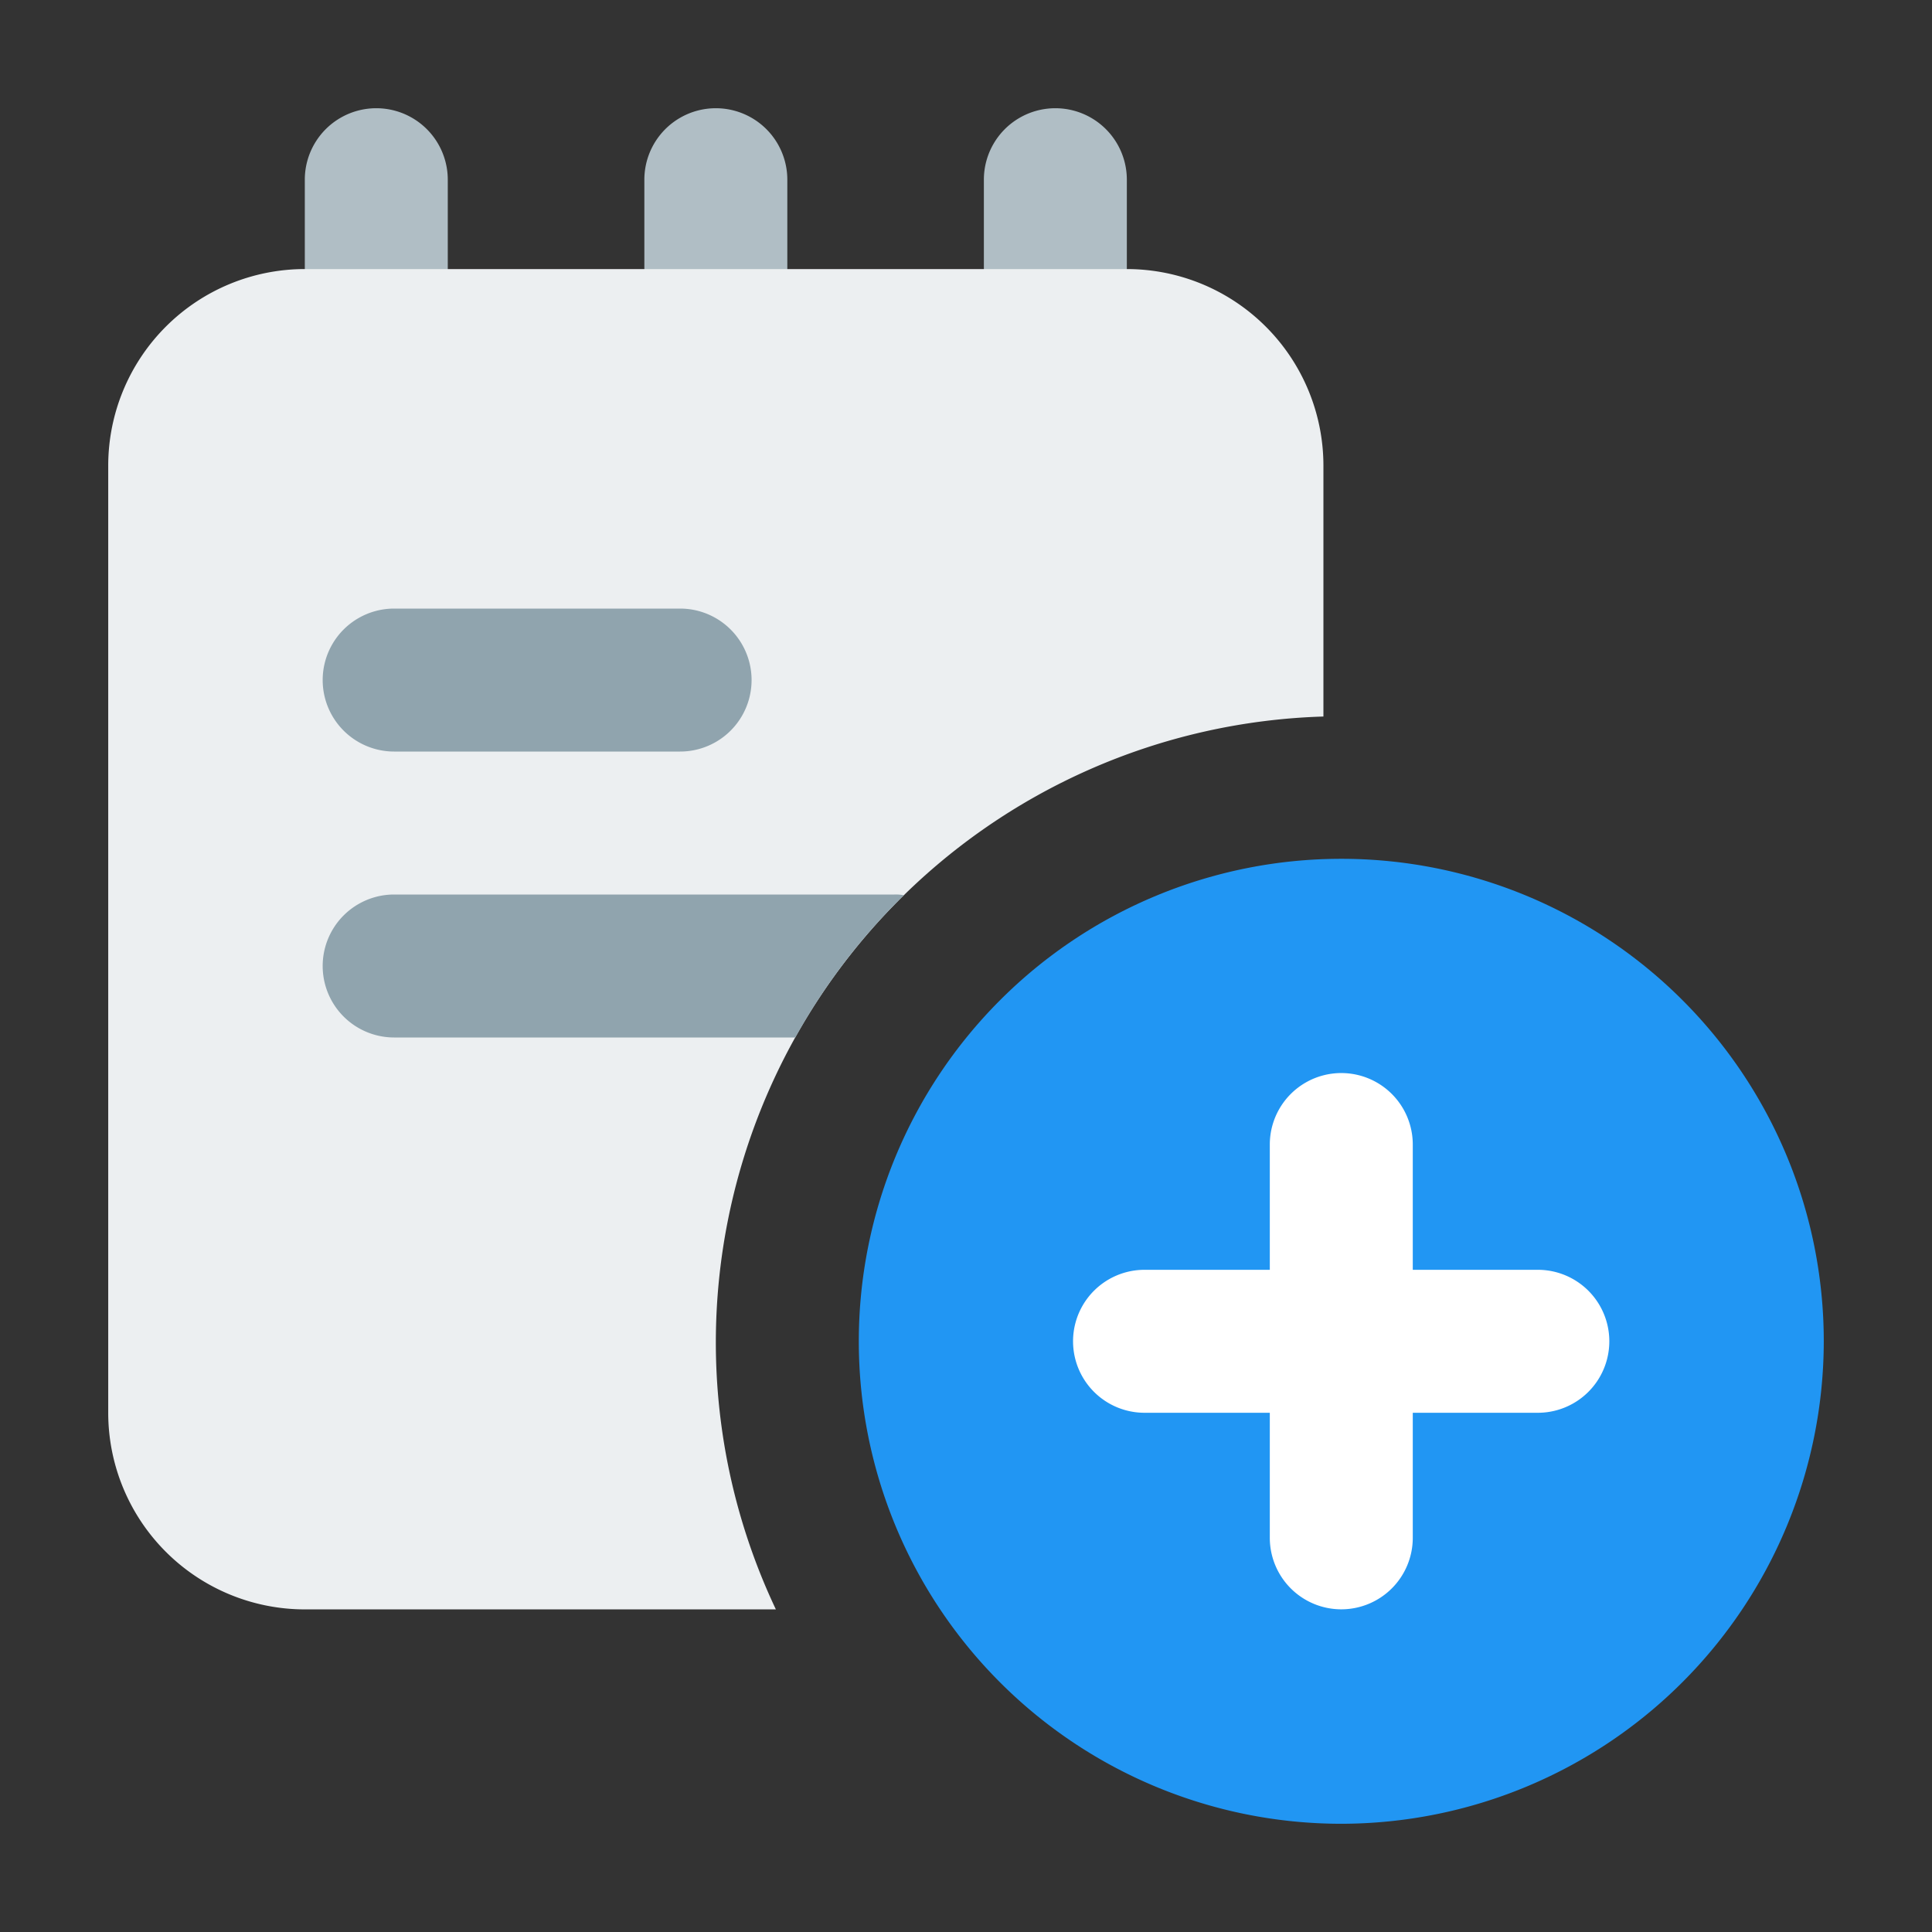 <svg xmlns="http://www.w3.org/2000/svg" width="56" height="56" viewBox="0 0 56 56"><rect x="0" y="0" width="56" height="56" fill="#333333" stroke="none"/><defs><style>.a{fill:none;}.b{fill:#b0bec5;}.c{fill:#eceff1;}.d{fill:#90a4ae;}.e{fill:#2196f3;}.f{fill:#fff;}</style></defs><g transform="translate(-478 -1611)"><rect class="a" width="56" height="56" transform="translate(478 1611)"/><g transform="translate(481.137 1614.137)"><g transform="translate(5.698)"><path class="b" d="M4.822,11.4A2.073,2.073,0,0,1,2.75,9.324V2.072a2.072,2.072,0,1,1,4.144,0V9.324A2.073,2.073,0,0,1,4.822,11.4Z" transform="translate(-2.75)"/><path class="b" d="M9.572,11.4A2.073,2.073,0,0,1,7.5,9.324V2.072a2.072,2.072,0,1,1,4.144,0V9.324A2.073,2.073,0,0,1,9.572,11.4Z" transform="translate(2.342)"/><path class="b" d="M14.322,11.4A2.073,2.073,0,0,1,12.25,9.324V2.072a2.072,2.072,0,1,1,4.144,0V9.324A2.073,2.073,0,0,1,14.322,11.4Z" transform="translate(7.433)"/></g><path class="c" d="M29.525,2.25H5.7A5.7,5.7,0,0,0,0,7.948V35.4a5.7,5.7,0,0,0,5.7,5.7H19.352a18.091,18.091,0,0,1-1.74-7.77A18.157,18.157,0,0,1,35.223,15.22V7.948A5.7,5.7,0,0,0,29.525,2.25Z" transform="translate(0 2.412)"/><path class="d" d="M19.845,11.021A17.986,17.986,0,0,0,16.7,15.144H5.072a2.072,2.072,0,0,1,0-4.144h14.5A1.181,1.181,0,0,1,19.845,11.021Z" transform="translate(3.216 11.791)"/><path class="d" d="M13.36,11.144H5.072A2.072,2.072,0,0,1,5.072,7H13.36a2.072,2.072,0,0,1,0,4.144Z" transform="translate(3.216 7.503)"/><path class="e" d="M24.485,38.471A13.985,13.985,0,1,1,38.471,24.485,14,14,0,0,1,24.485,38.471Z" transform="translate(11.255 11.255)"/><path class="f" d="M18.322,29.039a2.073,2.073,0,0,1-2.072-2.072v-11.4a2.072,2.072,0,1,1,4.144,0v11.4A2.073,2.073,0,0,1,18.322,29.039Z" transform="translate(17.419 14.471)"/><path class="f" d="M26.967,20.394h-11.4a2.072,2.072,0,1,1,0-4.144h11.4a2.072,2.072,0,1,1,0,4.144Z" transform="translate(14.471 17.419)"/></g></g></svg>